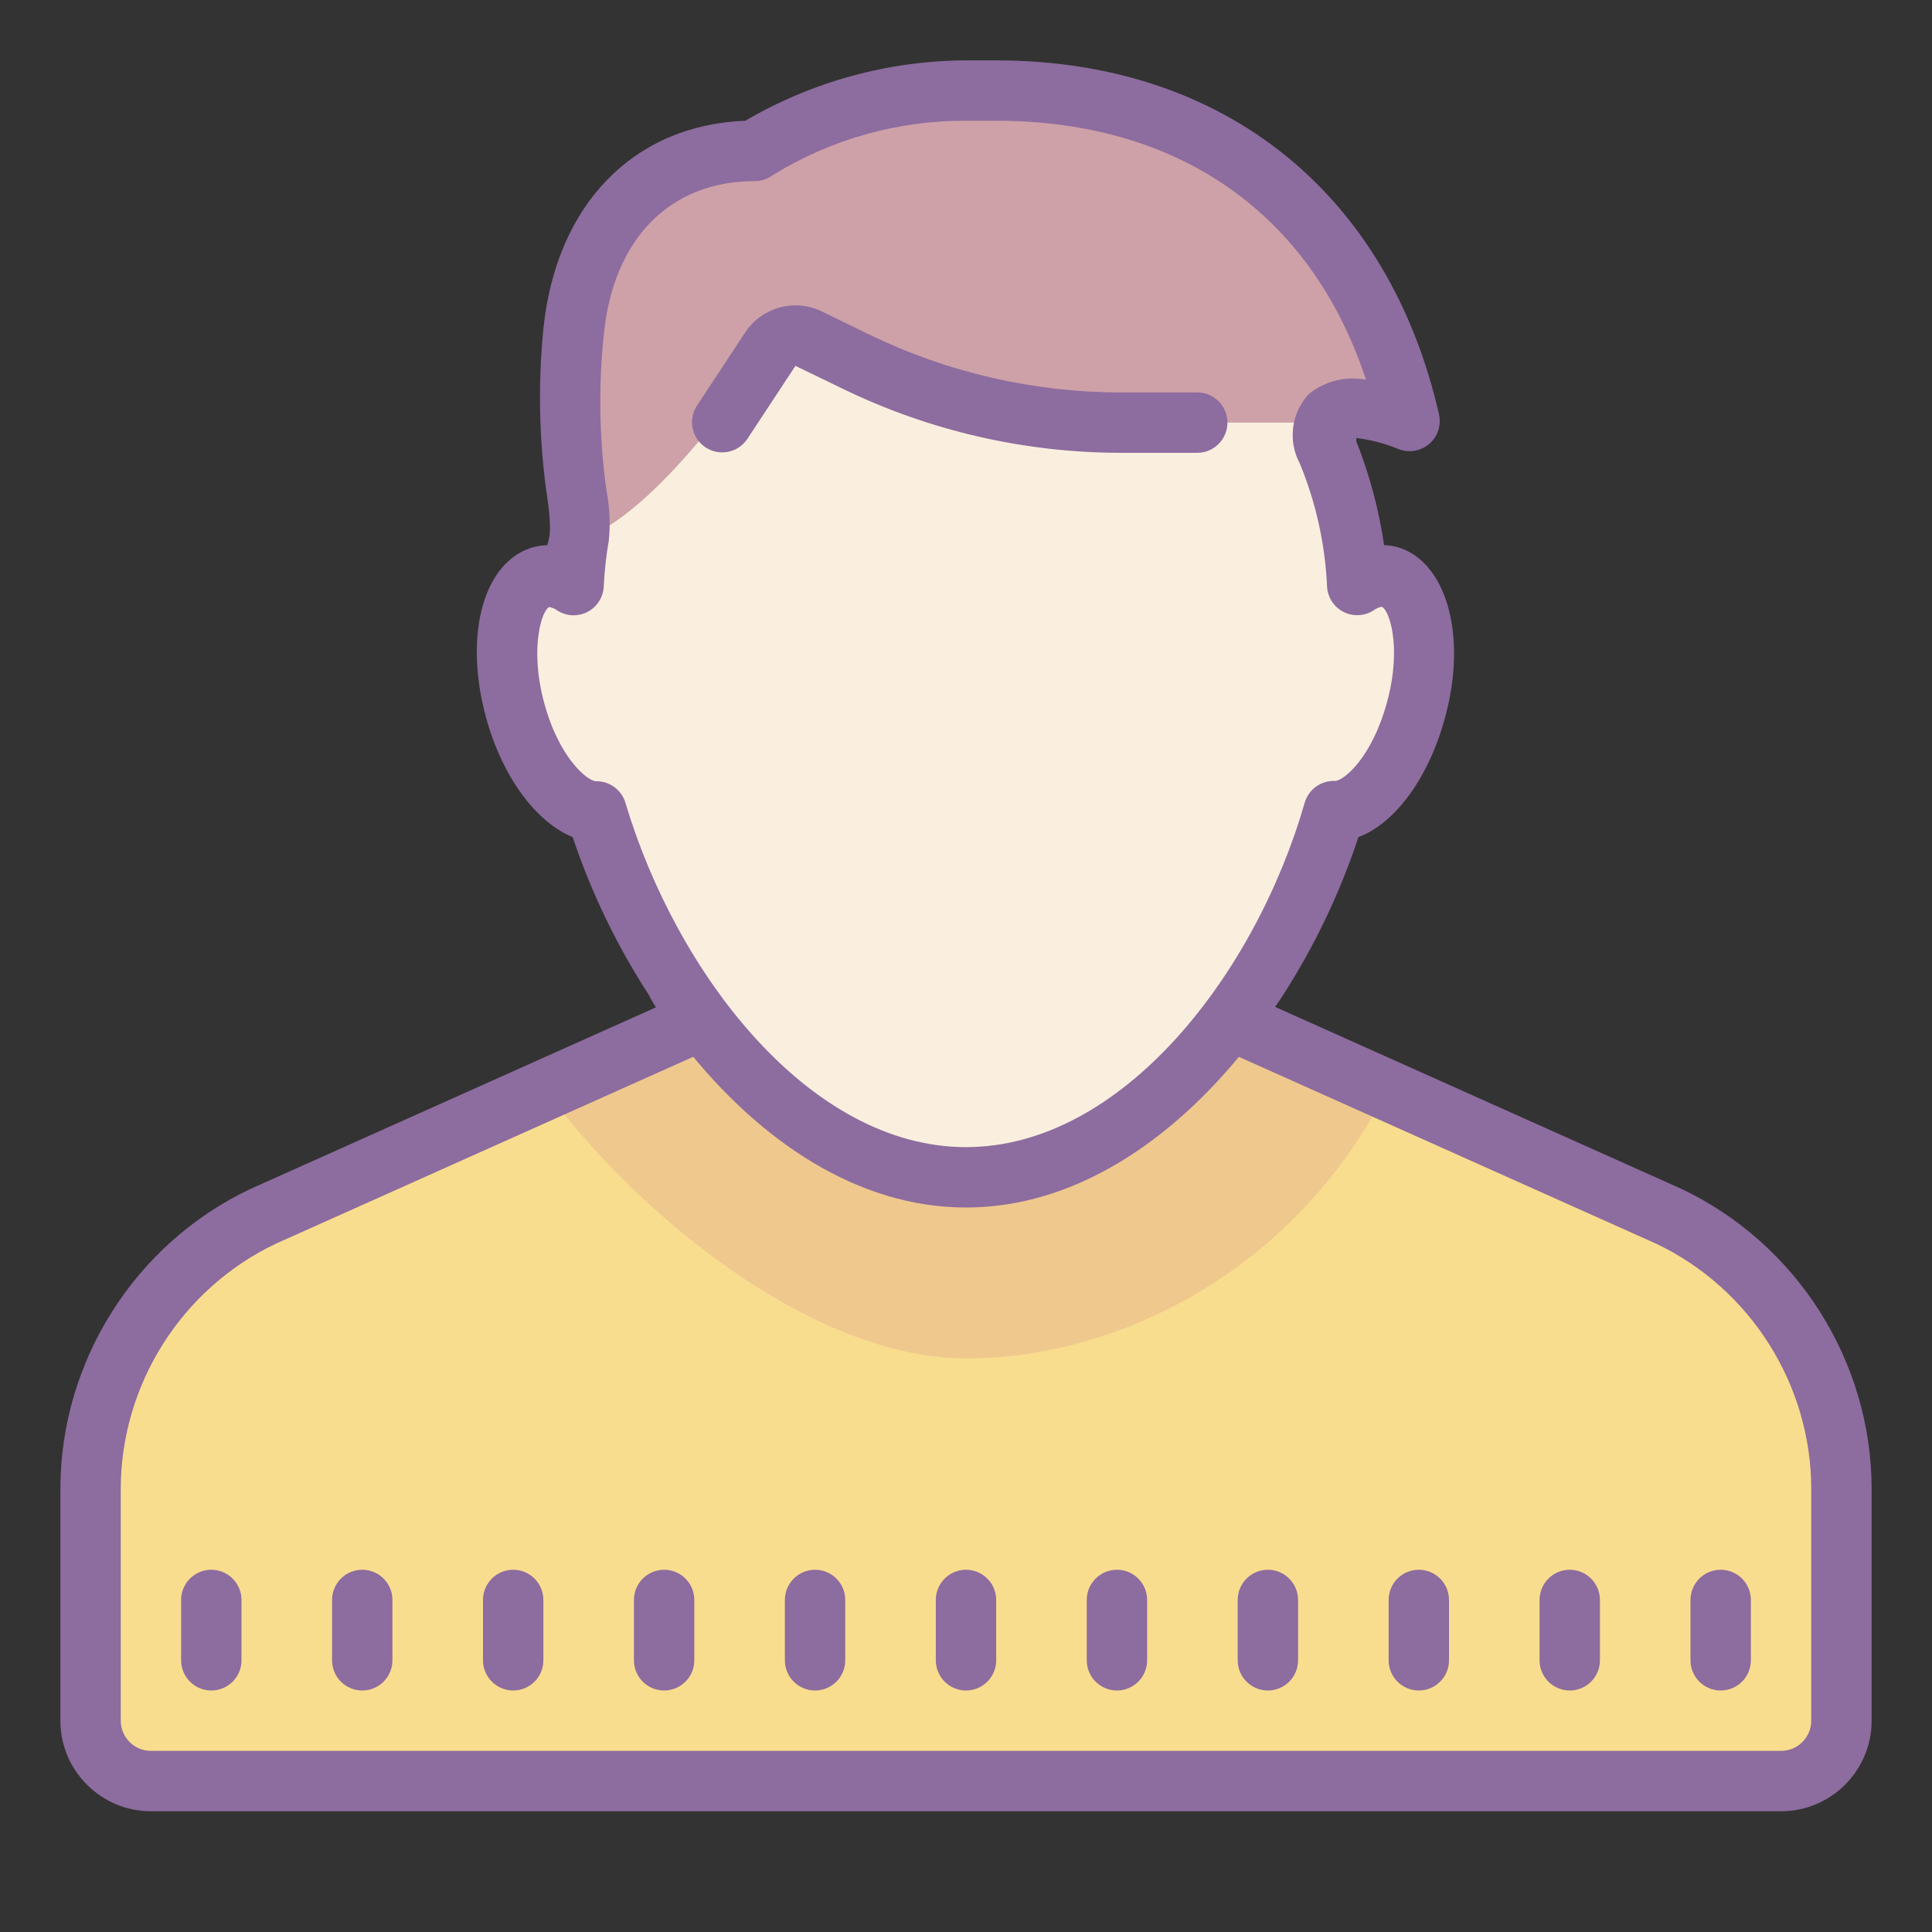 <svg xmlns="http://www.w3.org/2000/svg"  viewBox="0 0 64 64" width="256px" height="256px"><rect x="0" y="0" width="64" height="64" fill="#333333" stroke="none"/><path fill="#f9dd8f" d="M8,41l17-8l7,2l7-2l17,8c3.067,1.2,5,5.167,5,8.46V57c0,1.105-0.895,2-2,2H5c-1.105,0-2-0.895-2-2 v-7.54C3,46.167,4.933,42.2,8,41z"/><path fill="#efc88e" d="M32,45c5.16,0,11-3,14-9l-7-3l-7,2l-6-2l-8,3C20.926,40.076,26.84,45,32,45z"/><path fill="#8d6c9f" d="M59,60H5c-1.654,0-3-1.346-3-3v-7.672c0-4.229,2.469-8.131,6.291-9.941l16.564-7.418L32,32.99 l7.145-1.021l16.544,7.409C59.531,41.197,62,45.1,62,49.328V57C62,58.654,60.654,60,59,60z M9.138,41.199 C6.016,42.682,4,45.872,4,49.328V57c0,0.551,0.449,1,1,1h54c0.551,0,1-0.449,1-1v-7.672c0-3.46-2.021-6.652-5.147-8.133 l-15.998-7.164L32,35.01l-6.855-0.979L9.138,41.199z"/><path fill="#faefde" d="M44.921,19.612c-0.224-2.344-0.86-4.836-0.557-5.948C44.553,12.97,44,13,47,14C43,4,37.839,3,32,3 c-3.391,0-5.912,0.584-8,2c-4.562,0-5.156,7.205-5.225,14.134C17.69,18.721,17,19.543,17,21c0,1.578,1.011,4.931,3,6 c1.529,7.461,7,12,12,12s10-5,12-12c2.22-0.944,3-4.357,3-6C47,19.273,46.306,18.532,44.921,19.612z"/><path fill="#cda1a7" d="M26,11c3,2,9.353,3,12,3c3.888,0,4,0,6,0c0,0,2-1,3,0C44,5,37.058,3,34,3h-4c-1.612,0-4,1-5,2 c-2.805-0.896-6,2.492-6,7v6C22,17,25,12,26,11z"/><path fill="#8d6c9f" d="M27.92,12.88c2.864,1.39,6.006,2.115,9.19,2.12h2.55c0.552,0,1-0.448,1-1s-0.448-1-1-1h-2.55 c-2.883-0.004-5.727-0.661-8.32-1.92l-1.56-0.76c-0.905-0.442-1.998-0.142-2.55,0.7l-1.6,2.43 c-0.296,0.466-0.158,1.084,0.308,1.38c0.455,0.289,1.058,0.165,1.362-0.28l1.6-2.43L27.92,12.88z"/><path fill="#8d6c9f" d="M46.28,18.12c-0.141-0.036-0.285-0.056-0.43-0.06c-0.172-1.179-0.48-2.333-0.92-3.44v-0.11 c0.474,0.057,0.938,0.178,1.38,0.36c0.51,0.212,1.095-0.03,1.307-0.54c0.079-0.19,0.097-0.4,0.053-0.6C46,6.41,40.56,2,33,2h-1 c-2.57,0.011-5.092,0.701-7.31,2C21,4.14,18.42,6.76,18,10.9c-0.185,1.865-0.141,3.746,0.13,5.6c0.054,0.331,0.084,0.665,0.09,1 c0,0.187-0.03,0.373-0.09,0.56c-0.148,0.004-0.296,0.024-0.44,0.06c-1.65,0.44-2.34,2.85-1.6,5.61c0.54,2,1.66,3.5,2.88,4 c0.623,1.858,1.48,3.628,2.55,5.27l-0.003,0.002c0.304,0.616,1.183,1.678,1.183,1.678C25.16,37.79,28.4,40,32,40 c3.584,0,6.811-2.192,9.267-5.271C41.635,34.271,42.48,33,42.48,33c1.059-1.643,1.906-3.414,2.52-5.27c1.23-0.46,2.35-2,2.88-4 C48.62,20.98,47.88,18.57,46.28,18.12z M45.95,23.25c-0.5,1.85-1.44,2.62-1.73,2.62c-0.459-0.018-0.872,0.279-1,0.72 C41.59,32.26,37.18,38,32,38s-9.59-5.74-11.28-11.4c-0.123-0.423-0.509-0.716-0.95-0.72h-0.02c-0.29,0-1.24-0.78-1.73-2.62 c-0.49-1.84-0.05-3.09,0.18-3.15c0.099,0.017,0.191,0.058,0.27,0.12c0.468,0.293,1.085,0.152,1.378-0.316 c0.091-0.146,0.143-0.312,0.152-0.484c0.024-0.516,0.081-1.031,0.17-1.54c0.052-0.548,0.025-1.1-0.08-1.64 c-0.239-1.707-0.269-3.436-0.09-5.15C20.31,7.91,22.19,6,25,6c0.216,0,0.427-0.07,0.6-0.2C27.523,4.613,29.74,3.99,32,4h1 c6.07,0,10.45,3.1,12.25,8.58c-0.673-0.131-1.37,0.045-1.9,0.48c-0.576,0.627-0.693,1.55-0.29,2.3 c0.533,1.294,0.838,2.672,0.9,4.07c0.028,0.552,0.498,0.976,1.049,0.948c0.174-0.009,0.344-0.063,0.49-0.158 c0.08-0.06,0.172-0.101,0.27-0.12C46.01,20.18,46.45,21.4,45.95,23.25z"/><g><path fill="#8d6c9f" d="M7 56c-.552 0-1-.448-1-1v-2c0-.552.448-1 1-1s1 .448 1 1v2C8 55.552 7.552 56 7 56zM37 56c-.552 0-1-.448-1-1v-2c0-.552.448-1 1-1s1 .448 1 1v2C38 55.552 37.552 56 37 56zM42 56c-.552 0-1-.448-1-1v-2c0-.552.448-1 1-1s1 .448 1 1v2C43 55.552 42.552 56 42 56zM52 56c-.552 0-1-.448-1-1v-2c0-.552.448-1 1-1s1 .448 1 1v2C53 55.552 52.552 56 52 56zM57 56c-.552 0-1-.448-1-1v-2c0-.552.448-1 1-1s1 .448 1 1v2C58 55.552 57.552 56 57 56zM47 56c-.552 0-1-.448-1-1v-2c0-.552.448-1 1-1s1 .448 1 1v2C48 55.552 47.552 56 47 56zM12 56c-.552 0-1-.448-1-1v-2c0-.552.448-1 1-1s1 .448 1 1v2C13 55.552 12.552 56 12 56zM17 56c-.552 0-1-.448-1-1v-2c0-.552.448-1 1-1s1 .448 1 1v2C18 55.552 17.552 56 17 56zM22 56c-.552 0-1-.448-1-1v-2c0-.552.448-1 1-1s1 .448 1 1v2C23 55.552 22.552 56 22 56zM27 56c-.552 0-1-.448-1-1v-2c0-.552.448-1 1-1s1 .448 1 1v2C28 55.552 27.552 56 27 56zM32 56c-.552 0-1-.448-1-1v-2c0-.552.448-1 1-1s1 .448 1 1v2C33 55.552 32.552 56 32 56z"/></g></svg>